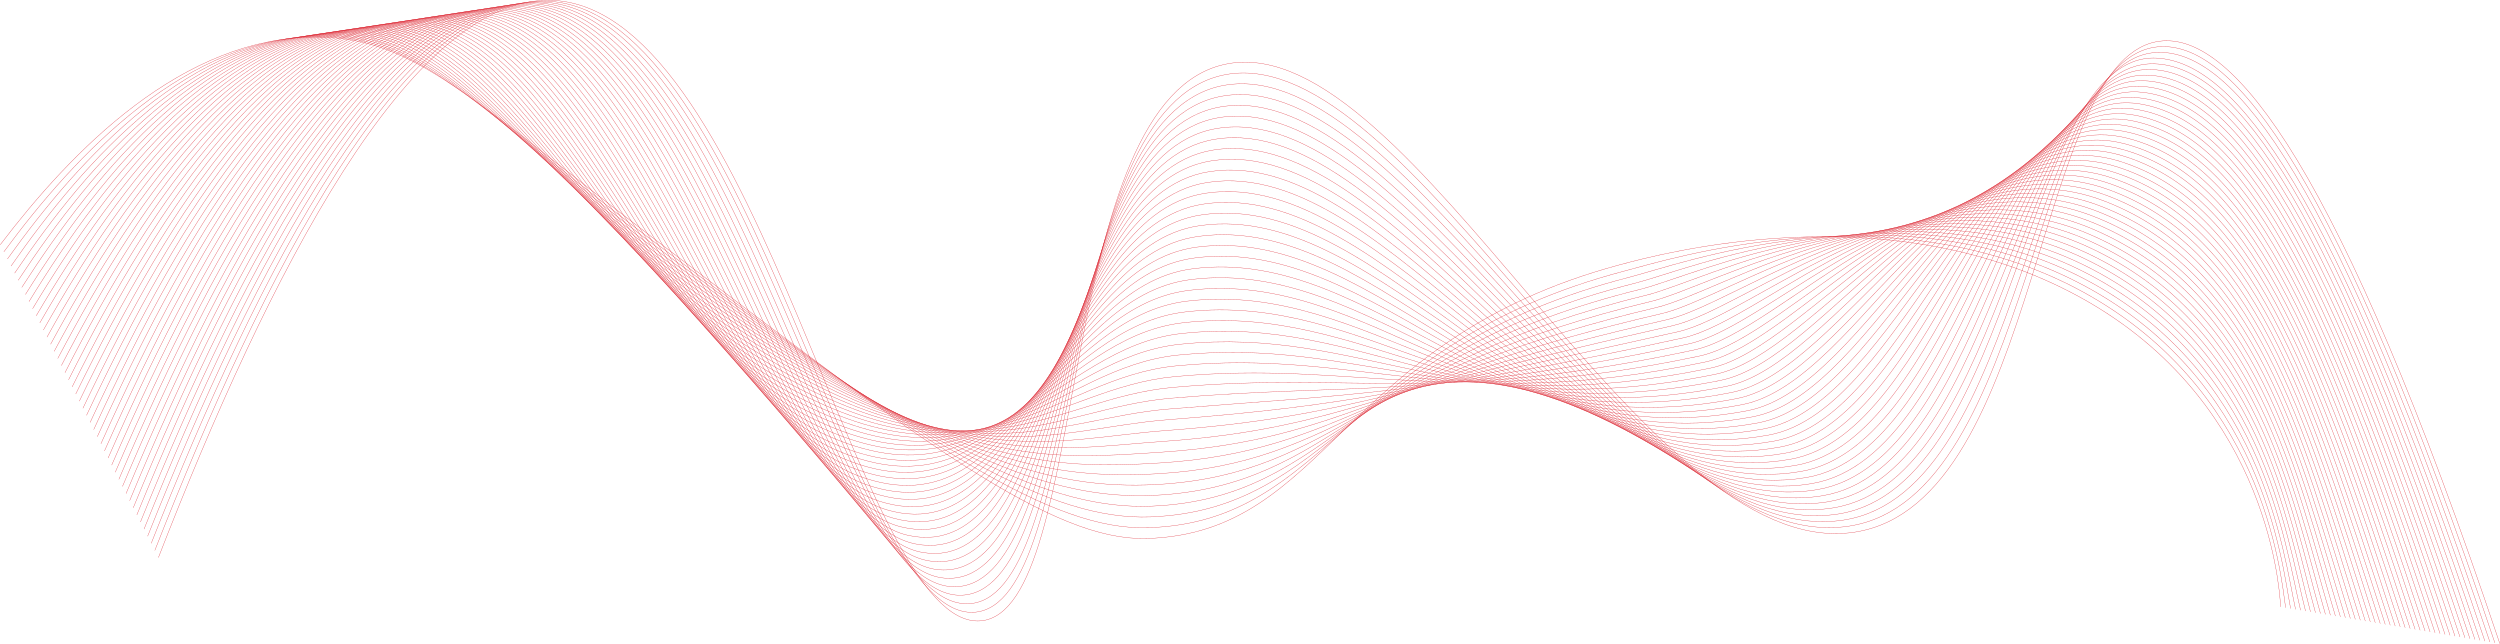 <svg width="9725" height="2504" viewBox="0 0 9725 2504" fill="none" xmlns="http://www.w3.org/2000/svg">
<path d="M1 951.973C276.687 588.989 710.474 139.382 1237.88 144.157C1610.6 147.533 1820.07 375.905 2574.74 951.973C3582.42 1721.25 4093.81 2105.65 4461.33 2094.75C5168.44 2073.72 5210.16 1324.02 6297.95 1030.78C6465.12 985.734 7323.1 754.468 8059.58 1139.16C8810.63 1531.42 8866.48 2267.08 8871.69 2360.74" stroke="#DB1F2B" stroke-width="1.126" stroke-miterlimit="10"/>
<path d="M14.986 979.608C294.049 600.129 730.634 135.619 1258.71 140.876C1641.28 145.121 1854.55 423.074 2602.95 985.203C3597.66 1736.15 4093.76 2066.25 4468.51 2052.74C5175.87 2029.25 5235.77 1339.17 6318.74 1054.41C6498.69 1007.1 7336.36 741.783 8067.59 1116.87C8807.83 1499.78 8871.69 2229.99 8891.03 2363.97" stroke="#DB1F2B" stroke-width="1.126" stroke-miterlimit="10"/>
<path d="M28.973 1007.29C311.363 611.367 750.794 131.857 1279.5 137.693C1671.95 142.806 1890.34 468.508 2631.12 1018.48C3614.64 1748.7 4093.66 2025.83 4475.65 2010.78C5183.24 1982.9 5261.52 1355.18 6339.53 1078.05C6532.26 1028.51 7350.92 726.639 8075.59 1094.64C8806.29 1465.68 8876.9 2192.95 8910.42 2367.25" stroke="#DB1F2B" stroke-width="1.126" stroke-miterlimit="10"/>
<path d="M42.961 1034.93C328.728 622.507 770.907 128.046 1300.29 134.412C1702.58 140.345 1925.45 514.808 2659.28 1051.71C3630.65 1762.44 4093.52 1985.94 4482.84 1968.77C5190.62 1937.57 5287.52 1371.77 6360.32 1101.63C6565.87 1049.88 7364.82 712.651 8083.6 1072.31C8804.07 1432.78 8882.15 2155.81 8929.76 2370.44" stroke="#DB1F2B" stroke-width="1.126" stroke-miterlimit="10"/>
<path d="M56.947 1062.57C346.042 633.699 791.067 124.238 1321.12 131.184C1733.25 137.984 1960.57 561.16 2687.5 1084.99C3646.71 1776.19 4093.47 1946.15 4490.02 1926.86C5198.05 1892.38 5313.71 1389.04 6381.15 1125.31C6599.54 1071.34 7378.71 698.811 8091.7 1050.08C8801.9 1399.99 8887.46 2118.77 8949.24 2373.72" stroke="#DB1F2B" stroke-width="1.126" stroke-miterlimit="10"/>
<path d="M70.934 1090.25C363.405 644.888 811.275 119.366 1341.91 127.951C1763.93 134.752 1995.58 607.461 2715.66 1118.22C3662.67 1789.98 4093.37 1906.31 4497.16 1884.85C5205.43 1847.18 5339.95 1406.6 6401.94 1148.9C6633.16 1092.81 7392.55 684.871 8099.71 1027.79C8799.63 1367.19 8892.67 2081.73 8968.58 2377" stroke="#DB1F2B" stroke-width="1.126" stroke-miterlimit="10"/>
<path d="M84.873 1117.89C380.72 656.076 831.388 115.41 1362.65 124.67C1794.51 132.194 2030.55 653.761 2743.78 1151.45C3678.54 1803.73 4093.23 1866.47 4504.3 1842.84C5212.76 1802.09 5366.28 1424.58 6422.68 1172.48C6666.73 1114.27 7406.34 670.98 8107.67 1005.46C8797.27 1334.34 8897.83 2044.59 8987.92 2380.18" stroke="#DB1F2B" stroke-width="1.126" stroke-miterlimit="10"/>
<path d="M98.861 1145.57C398.036 667.268 851.55 111.553 1383.44 121.489C1825.18 129.736 2065.52 700.161 2771.95 1184.78C3694.41 1817.62 4093.09 1826.83 4511.44 1800.93C5220.14 1757.09 5392.71 1442.96 6443.47 1196.21C6700.39 1135.88 7420.09 657.187 8115.67 983.275C8794.91 1301.69 8903.09 2007.6 9007.27 2383.51" stroke="#DB1F2B" stroke-width="1.126" stroke-miterlimit="10"/>
<path d="M112.848 1173.21C415.399 678.456 871.71 107.597 1404.27 118.208C1855.86 127.179 2100.53 746.461 2800.17 1217.96C3710.33 1831.36 4093.04 1786.99 4518.63 1758.87C5227.57 1712.04 5419.29 1461.48 6464.25 1219.75C6734.01 1157.34 7433.84 643.248 8123.68 960.943C8792.54 1268.94 8908.3 1970.46 9026.65 2386.69" stroke="#DB1F2B" stroke-width="1.126" stroke-miterlimit="10"/>
<path d="M126.834 1200.89C432.713 689.644 891.869 103.738 1425.06 114.976C1886.53 124.718 2135.45 792.81 2828.33 1251.24C3726.1 1845.25 4092.89 1747.3 4525.81 1716.96C5234.95 1667.23 5445.91 1480.39 6485.09 1243.43C6767.72 1178.99 7447.63 629.501 8131.73 938.708C8790.18 1236.34 8913.55 1933.47 9046.04 2390.02" stroke="#DB1F2B" stroke-width="1.126" stroke-miterlimit="10"/>
<path d="M140.82 1228.53C450.076 700.837 911.981 99.882 1445.85 111.747C1917.16 122.213 2170.37 839.163 2856.5 1284.53C3741.87 1859.15 4092.8 1707.65 4532.95 1675C5242.33 1622.38 5472.53 1499.44 6505.83 1267.07C6801.34 1200.6 7461.23 615.71 8139.69 916.428C8787.72 1203.69 8918.71 1896.38 9065.38 2393.25" stroke="#DB1F2B" stroke-width="1.126" stroke-miterlimit="10"/>
<path d="M154.807 1256.16C467.39 711.977 932.141 95.974 1466.68 108.466C1947.88 119.704 2205.24 885.511 2884.76 1317.71C3757.69 1872.99 4092.8 1667.91 4540.18 1632.94C5249.8 1577.48 5499.3 1518.59 6526.71 1290.6C6835.15 1222.16 7474.97 601.818 8147.79 894.096C8785.31 1171.04 8924.07 1859.24 9084.82 2396.43" stroke="#DB1F2B" stroke-width="1.126" stroke-miterlimit="10"/>
<path d="M168.795 1283.85C484.754 723.213 952.303 92.162 1487.47 105.281C1978.51 117.291 2240.06 931.956 2912.93 1351.03C3773.32 1886.97 4092.65 1628.36 4547.37 1591.03C5257.18 1532.81 5526.07 1538.07 6547.55 1314.28C6868.86 1243.91 7488.67 588.071 8155.85 871.86C8782.85 1138.53 8929.33 1822.2 9104.26 2399.71" stroke="#DB1F2B" stroke-width="1.126" stroke-miterlimit="10"/>
<path d="M182.781 1311.48C502.069 734.404 972.463 88.306 1508.26 102.003C2009.18 114.784 2274.89 978.307 2941.1 1384.26C3788.94 1900.91 4092.56 1588.71 4554.51 1549.07C5264.56 1488.11 5552.79 1557.61 6568.29 1337.92C6902.53 1265.62 7502.18 574.375 8163.81 849.579C8780.24 1106.02 8934.49 1785.16 9123.55 2402.95" stroke="#DB1F2B" stroke-width="1.126" stroke-miterlimit="10"/>
<path d="M196.768 1339.17C519.431 745.594 992.622 84.496 1529.09 98.772C2039.86 112.373 2309.66 1024.71 2969.31 1417.5C3804.57 1914.85 4092.46 1549.12 4561.7 1507.06C5271.99 1443.4 5579.65 1577.24 6589.12 1361.55C6936.29 1287.37 7515.78 560.629 8171.86 827.345C8777.69 1073.61 8939.74 1748.12 9142.98 2406.27" stroke="#DB1F2B" stroke-width="1.126" stroke-miterlimit="10"/>
<path d="M210.754 1366.8C536.793 756.782 1012.78 80.684 1549.88 95.539C2070.48 109.912 2344.34 1071.15 2997.43 1450.77C3820 1928.93 4092.31 1509.57 4568.83 1465.1C5279.37 1398.83 5606.42 1597.06 6609.86 1385.18C6969.95 1309.17 7529.23 546.979 8179.82 805.061C8775.03 1041.2 8944.95 1711.03 9162.28 2409.5" stroke="#DB1F2B" stroke-width="1.126" stroke-miterlimit="10"/>
<path d="M224.744 1394.49C554.112 767.973 1032.95 76.923 1570.67 92.309C2101.16 107.502 2379.07 1117.6 3025.65 1484.05C3835.49 1943.02 4092.27 1470.02 4576.02 1423.14C5286.8 1354.27 5633.34 1616.98 6630.7 1408.81C7003.71 1330.97 7542.79 533.331 8187.88 782.828C8772.38 1008.89 8950.21 1673.99 9181.72 2412.78" stroke="#DB1F2B" stroke-width="1.126" stroke-miterlimit="10"/>
<path d="M238.73 1422.12C571.474 779.161 1053.11 73.112 1591.46 89.076C2131.79 105.089 2413.65 1164.09 3053.81 1517.28C3850.92 1957.1 4092.12 1430.52 4583.16 1381.18C5294.18 1309.75 5660.15 1636.99 6651.49 1432.45C7037.43 1352.82 7556.2 519.728 8195.88 760.544C8769.68 976.57 8955.42 1636.9 9201.06 2416.02" stroke="#DB1F2B" stroke-width="1.126" stroke-miterlimit="10"/>
<path d="M252.717 1449.76C588.788 790.304 1073.27 69.302 1612.29 85.797C2162.51 102.63 2448.32 1210.54 3082.03 1550.52C3866.31 1971.28 4092.07 1390.97 4590.39 1339.17C5301.65 1265.18 5687.11 1657.01 6672.32 1456.03C7071.19 1374.67 7569.65 506.08 8203.93 738.214C8766.98 944.256 8960.67 1599.81 9220.49 2419.2" stroke="#DB1F2B" stroke-width="1.126" stroke-miterlimit="10"/>
<path d="M266.654 1477.45C606.102 801.541 1093.38 65.54 1633.03 82.565C2193.09 100.266 2482.81 1257.08 3110.14 1583.79C3881.5 1985.51 4091.93 1351.56 4597.48 1297.21C5308.98 1220.71 5713.93 1677.17 6693.06 1479.66C7104.9 1396.61 7582.96 492.575 8211.94 715.979C8764.23 912.134 8965.93 1562.77 9239.83 2422.53" stroke="#DB1F2B" stroke-width="1.126" stroke-miterlimit="10"/>
<path d="M280.641 1505.08C623.416 812.681 1113.54 61.777 1653.82 79.333C2223.76 97.854 2517.29 1303.62 3138.31 1617.02C3896.74 1999.74 4091.83 1312.06 4604.62 1255.2C5316.36 1176.24 5740.84 1697.38 6713.8 1503.3C7138.61 1418.56 7596.23 479.118 8219.9 693.696C8761.33 880.011 8971.09 1525.68 9259.17 2425.76" stroke="#DB1F2B" stroke-width="1.126" stroke-miterlimit="10"/>
<path d="M294.629 1532.77C640.781 823.92 1133.7 58.017 1674.65 76.103C2254.44 95.492 2551.78 1350.26 3166.53 1650.31C3911.93 2014.11 4091.78 1272.71 4611.86 1213.24C5323.84 1131.87 5767.8 1717.64 6734.68 1526.93C7172.47 1440.55 7609.59 465.663 8228 671.415C8758.59 847.939 8976.4 1488.59 9278.61 2428.99" stroke="#DB1F2B" stroke-width="1.126" stroke-miterlimit="10"/>
<path d="M308.615 1560.4C658.143 835.061 1153.86 54.254 1695.44 72.823C2285.06 93.08 2586.17 1396.85 3194.69 1683.54C3926.98 2028.53 4091.69 1233.25 4618.99 1171.28C5331.27 1087.5 5794.71 1738.04 6755.47 1550.56C7206.23 1462.59 7622.8 452.35 8236.01 649.18C8755.65 816.01 8981.61 1451.59 9298 2432.27" stroke="#DB1F2B" stroke-width="1.126" stroke-miterlimit="10"/>
<path d="M322.602 1588.09C675.457 846.301 1174.02 50.542 1716.23 69.642C2315.74 90.767 2620.51 1443.59 3222.86 1716.82C3942.03 2043 4091.59 1193.95 4626.13 1129.32C5338.64 1043.18 5821.63 1758.44 6776.21 1574.2C7239.95 1484.68 7635.97 439.041 8243.96 626.899C8752.65 784.083 8986.81 1414.51 9317.29 2435.5" stroke="#DB1F2B" stroke-width="1.126" stroke-miterlimit="10"/>
<path d="M336.588 1615.72C692.82 857.44 1194.18 46.778 1737.06 66.36C2346.41 88.353 2654.85 1490.32 3251.07 1750.05C3957.03 2057.56 4091.54 1154.54 4633.37 1087.31C5346.17 998.852 5848.68 1778.84 6797.09 1597.78C7273.8 1506.77 7649.18 425.775 8252.07 604.566C8749.81 752.2 8992.12 1377.37 9336.78 2438.73" stroke="#DB1F2B" stroke-width="1.126" stroke-miterlimit="10"/>
<path d="M350.576 1643.36C710.136 868.629 1214.34 43.016 1757.85 63.128C2377.09 85.989 2689.09 1537.15 3279.29 1783.32C3971.93 2072.23 4091.49 1115.28 4640.55 1045.35C5353.6 954.576 5875.64 1799.34 6817.88 1621.41C7307.57 1528.96 7662.3 412.656 8260.07 582.331C8746.77 720.464 8997.33 1340.33 9356.12 2442.01" stroke="#DB1F2B" stroke-width="1.126" stroke-miterlimit="10"/>
<path d="M364.564 1671.05C727.501 879.821 1234.45 39.352 1778.64 59.899C2407.71 83.676 2723.29 1584.04 3307.46 1816.56C3986.79 2086.99 4091.45 1075.93 4647.69 1003.39C5361.02 910.351 5902.61 1819.89 6838.67 1645.05C7341.38 1551.14 7675.38 399.588 8268.08 560.051C8743.69 688.827 9002.54 1303.29 9375.51 2445.25" stroke="#DB1F2B" stroke-width="1.126" stroke-miterlimit="10"/>
<path d="M378.551 1698.68C744.815 891.008 1254.61 35.588 1799.43 56.616C2438.34 81.311 2757.39 1630.96 3335.62 1849.79C4001.55 2101.79 4091.35 1036.66 4654.88 961.376C5368.5 866.073 5929.57 1840.43 6859.5 1668.68C7375.24 1573.42 7688.45 386.611 8276.14 537.766C8740.65 657.233 9007.85 1266.19 9394.9 2448.47" stroke="#DB1F2B" stroke-width="1.126" stroke-miterlimit="10"/>
<path d="M392.537 1726.37C762.177 902.2 1274.77 31.925 1820.26 53.436C2469.06 79.046 2791.53 1678.09 3363.84 1883.12C4016.26 2116.84 4091.35 997.455 4662.06 919.466C5375.98 821.896 5956.58 1861.12 6880.29 1692.36C7409.04 1595.76 7701.42 373.832 8284.14 515.582C8737.51 625.838 9013.05 1229.2 9414.28 2451.8" stroke="#DB1F2B" stroke-width="1.126" stroke-miterlimit="10"/>
<path d="M406.523 1754C779.492 913.388 1294.93 28.162 1841.05 50.156C2499.69 76.682 2825.58 1725.21 3392 1916.3C4030.92 2131.89 4091.25 958.147 4669.2 877.408C5383.4 777.619 5983.49 1881.67 6901.08 1715.9C7442.85 1618.04 7714.34 361.002 8292.15 493.203C8734.38 594.391 9018.26 1192.02 9433.62 2454.99" stroke="#DB1F2B" stroke-width="1.126" stroke-miterlimit="10"/>
<path d="M420.512 1781.69C796.856 924.578 1315.1 24.497 1861.84 46.924C2530.32 74.368 2859.54 1772.47 3420.17 1949.58C4045.48 2147.13 4091.21 918.984 4676.39 835.496C5390.88 733.537 6010.5 1902.41 6921.87 1739.58C7476.66 1640.47 7727.27 348.463 8300.16 470.969C8731.19 563.138 9023.47 1154.98 9453.01 2458.27" stroke="#DB1F2B" stroke-width="1.126" stroke-miterlimit="10"/>
<path d="M434.498 1809.32C814.218 935.766 1335.25 20.781 1882.67 43.691C2561.04 72.099 2893.54 1819.88 3448.39 1982.86C4060.05 2162.51 4091.21 879.819 4683.58 793.534C5398.35 689.404 6037.51 1923.15 6942.7 1763.21C7510.52 1662.89 7740.2 336.017 8308.21 448.732C8728.01 532.027 9028.78 1117.98 9472.4 2461.55" stroke="#DB1F2B" stroke-width="1.126" stroke-miterlimit="10"/>
<path d="M448.436 1836.96C831.484 946.907 1355.37 17.067 1903.41 40.411C2591.62 69.735 2927.4 1867.34 3476.5 2016.04C4074.47 2177.95 4091.11 840.607 4690.66 751.476C5405.78 645.176 6064.42 1943.79 6963.44 1786.75C7544.33 1685.27 7752.98 323.622 8316.17 426.353C8724.73 500.87 9033.94 1080.8 9491.74 2464.68" stroke="#DB1F2B" stroke-width="1.126" stroke-miterlimit="10"/>
<path d="M462.422 1864.64C848.846 958.146 1375.48 13.403 1924.2 37.229C2622.24 67.517 2961.26 1915.09 3504.67 2049.37C4088.99 2193.72 4091.06 801.54 4697.85 709.565C5413.26 601.142 6091.38 1964.62 6984.23 1810.48C7578.14 1707.94 7765.81 311.613 8324.22 404.216C8721.55 470.099 9039.19 1043.85 9511.13 2468.06" stroke="#DB1F2B" stroke-width="1.126" stroke-miterlimit="10"/>
<path d="M476.41 1892.28C866.162 969.287 1395.64 9.689 1944.99 33.949C2652.92 65.202 2995.07 1962.94 3532.84 2082.6C4103.36 2209.54 4091.01 762.425 4704.99 667.555C5420.73 557.011 6118.34 1985.36 7005.01 1834.06C7612 1730.46 7778.64 299.652 8332.23 381.885C8718.27 439.231 9044.4 1006.71 9530.52 2471.29" stroke="#DB1F2B" stroke-width="1.126" stroke-miterlimit="10"/>
<path d="M490.398 1919.96C883.527 980.526 1415.75 7.086 1965.82 30.719C2683.55 64.287 3028.97 2010.98 3561.05 2115.88C4117.78 2225.6 4091.01 723.36 4712.18 625.645C5428.21 513.026 6145.35 2006.25 7025.8 1857.75C7645.86 1753.18 7791.42 287.981 8340.24 359.652C8714.99 408.606 9049.66 969.722 9549.86 2474.57" stroke="#DB1F2B" stroke-width="1.126" stroke-miterlimit="10"/>
<path d="M504.385 1947.6C900.841 991.667 1435.91 3.275 1986.61 27.487C2714.17 61.923 3062.78 2059.21 3589.22 2149.11C4132.2 2241.81 4090.97 684.244 4719.36 583.635C5435.73 468.942 6172.36 2027.04 7046.64 1881.33C7679.76 1775.8 7804.25 276.454 8348.29 337.369C8711.8 378.076 9054.92 932.633 9569.3 2477.8" stroke="#DB1F2B" stroke-width="1.126" stroke-miterlimit="10"/>
<path d="M518.371 1975.23C918.204 1002.86 1456.07 -0.536 2007.4 24.206C2744.8 59.511 3096.59 2107.63 3617.39 2182.34C4146.62 2258.25 4090.96 645.176 4726.5 541.625C5443.21 424.859 6199.27 2047.87 7067.43 1904.91C7713.62 1798.52 7817.08 265.167 8356.3 315.037C8708.57 347.593 9060.13 895.494 9588.64 2480.98" stroke="#DB1F2B" stroke-width="1.126" stroke-miterlimit="10"/>
<path d="M532.357 2002.92C935.566 1014.05 1476.23 -4.298 2028.23 21.023C2775.52 57.196 3130.5 2156.39 3645.6 2215.67C4161.14 2274.94 4090.96 606.255 4733.69 499.713C5450.73 380.873 6226.28 2068.8 7088.21 1928.6C7747.53 1821.38 7829.91 254.267 8364.3 292.803C8705.34 317.401 9065.33 858.453 9608.03 2484.31" stroke="#DB1F2B" stroke-width="1.126" stroke-miterlimit="10"/>
<path d="M546.346 2030.56C952.882 1025.23 1496.39 -8.06 2049.02 17.743C2806.15 54.784 3164.36 2205.34 3673.82 2248.85C4175.71 2291.72 4091.01 567.187 4740.92 457.704C5458.31 336.838 6253.34 2089.64 7109.1 1952.18C7781.48 1844.19 7842.88 243.608 8372.4 270.52C8702.25 287.305 9070.69 821.363 9627.46 2487.54" stroke="#DB1F2B" stroke-width="1.126" stroke-miterlimit="10"/>
<path d="M560.332 2058.24C970.245 1036.42 1516.55 -11.822 2069.81 14.511C2836.77 52.421 3198.36 2254.59 3701.98 2282.13C4190.32 2308.85 4091.01 528.217 4748.06 415.743C5465.78 292.851 6280.25 2110.57 7129.84 1975.86C7815.34 1867.15 7855.76 233.334 8380.36 248.286C8699.07 257.353 9075.85 784.37 9646.8 2490.82" stroke="#DB1F2B" stroke-width="1.126" stroke-miterlimit="10"/>
<path d="M574.318 2085.88C987.559 1047.62 1536.67 -15.631 2090.64 11.282C2867.5 50.059 3232.46 2304.12 3730.2 2315.41C4205.08 2326.16 4091.01 489.296 4755.25 373.784C5473.35 248.914 6307.26 2131.5 7150.67 1999.5C7849.25 1890.16 7869.41 201.841 8388.42 226.005C8695.74 240.329 9081.11 747.282 9666.19 2494.05" stroke="#DB1F2B" stroke-width="1.126" stroke-miterlimit="10"/>
<path d="M588.305 2113.56C1004.92 1058.85 1556.83 -19.395 2111.43 8.048C2898.12 47.694 3266.7 2341.69 3758.36 2348.64C4219.93 2355.15 4091.2 451.337 4762.43 331.773C5481.07 205.939 6334.22 2152.39 7171.46 2023.08C7883.15 1913.16 7881.99 213.849 8396.42 203.72C8693.14 197.884 9086.31 710.191 9685.58 2497.28" stroke="#DB1F2B" stroke-width="1.126" stroke-miterlimit="10"/>
<path d="M602.293 2141.2C1022.24 1069.99 1576.99 -23.204 2132.22 4.77C2928.75 45.284 3301.04 2404.05 3786.53 2381.87C4235.03 2361.37 4091.16 411.934 4769.57 289.814C5488.5 161.52 6361.33 2174.57 7192.25 2046.71C7917.25 1937.28 7895.31 204.783 8404.43 181.439C8690.29 168.368 9091.57 673.103 9704.92 2500.56" stroke="#DB1F2B" stroke-width="1.126" stroke-miterlimit="10"/>
<path d="M616.279 2168.83C1039.6 1081.18 1597.15 -26.966 2153.01 1.538C2959.42 42.92 3335.67 2454.5 3814.7 2415.15C4250.32 2379.31 4091.06 372.529 4776.71 247.853C5495.88 117.051 6388.05 2194.35 7213.04 2070.35C7951.01 1959.42 7908.81 196.149 8412.44 159.156C8687.54 138.948 9096.78 636.061 9724.31 2503.8" stroke="#DB1F2B" stroke-width="1.126" stroke-miterlimit="10"/>
</svg>
